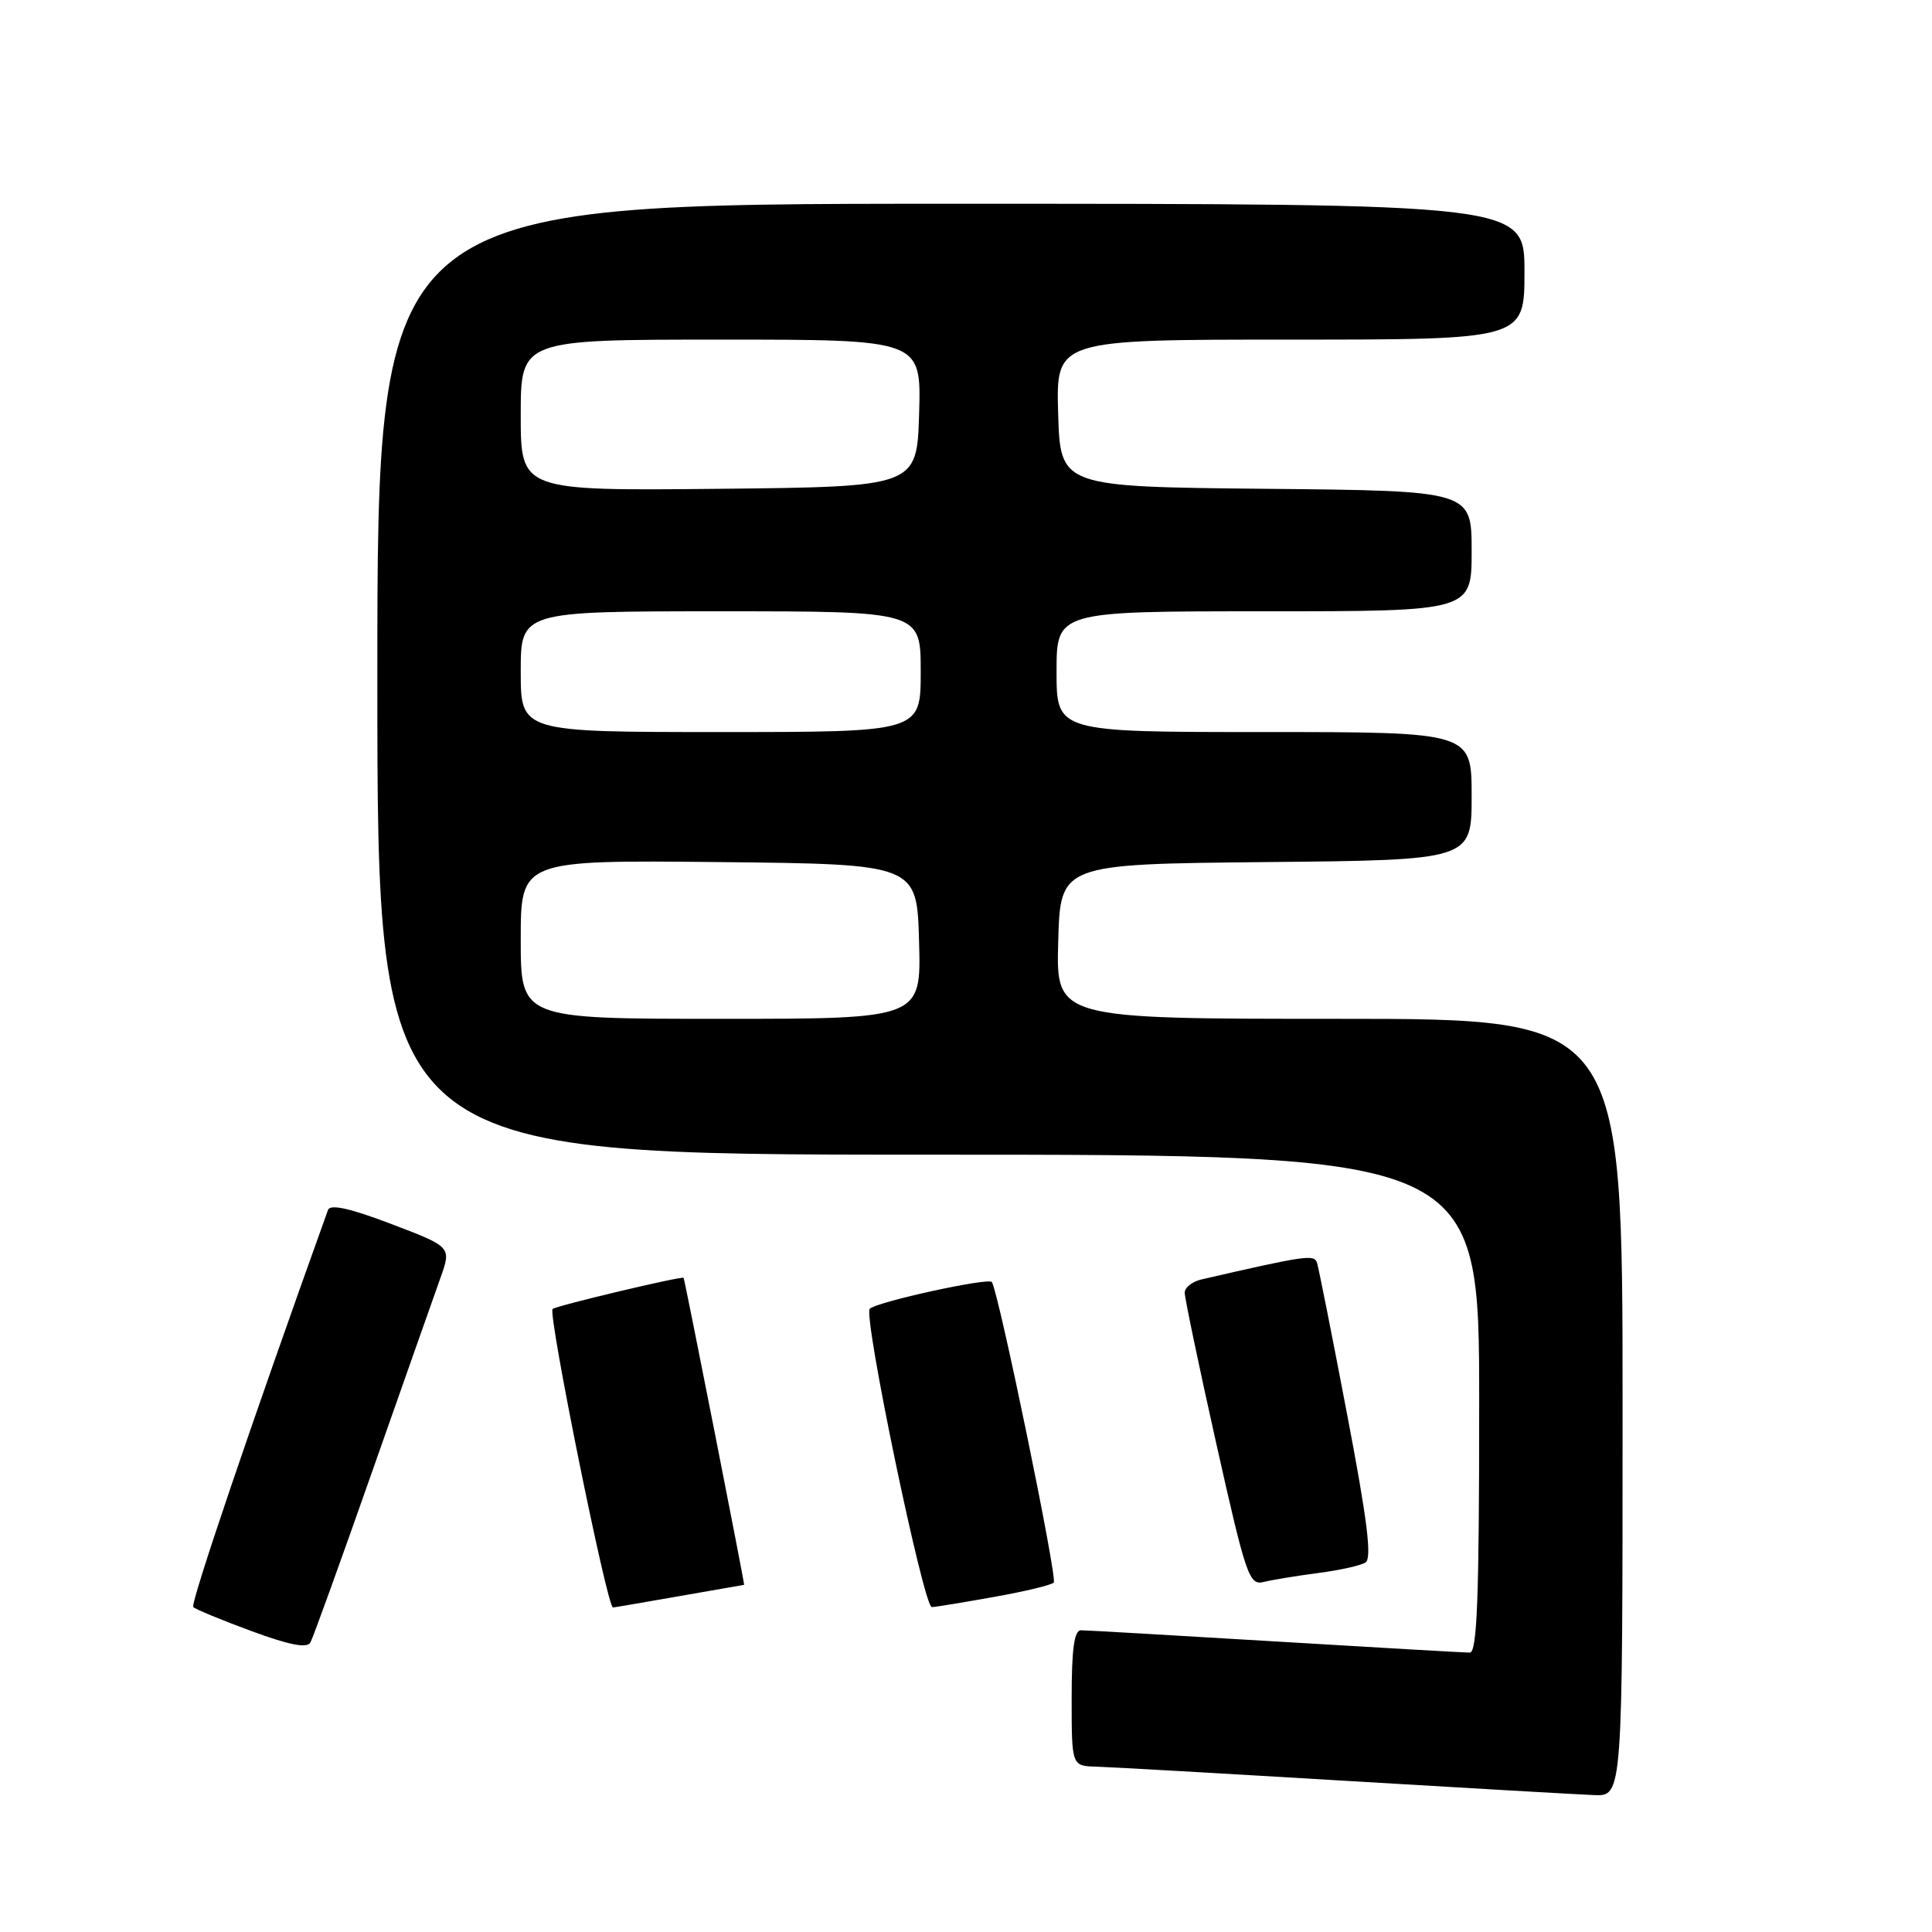 <?xml version="1.0" encoding="UTF-8" standalone="no"?>
<!DOCTYPE svg PUBLIC "-//W3C//DTD SVG 1.1//EN" "http://www.w3.org/Graphics/SVG/1.1/DTD/svg11.dtd" >
<svg xmlns="http://www.w3.org/2000/svg" xmlns:xlink="http://www.w3.org/1999/xlink" version="1.1" viewBox="0 0 256 256">
 <g >
 <path fill="currentColor"
d=" M 215.00 186.50 C 215.00 135.00 215.00 135.00 177.47 135.00 C 139.93 135.00 139.93 135.00 140.22 124.75 C 140.50 114.50 140.50 114.50 167.75 114.23 C 195.00 113.97 195.00 113.97 195.00 105.48 C 195.00 97.00 195.00 97.00 167.50 97.00 C 140.00 97.00 140.00 97.00 140.00 89.00 C 140.00 81.00 140.00 81.00 167.50 81.00 C 195.00 81.00 195.00 81.00 195.00 73.02 C 195.00 65.03 195.00 65.03 167.75 64.77 C 140.50 64.50 140.50 64.50 140.21 54.75 C 139.93 45.00 139.93 45.00 170.96 45.00 C 202.00 45.00 202.00 45.00 202.00 36.00 C 202.00 27.00 202.00 27.00 126.00 27.00 C 50.00 27.00 50.00 27.00 50.00 90.00 C 50.00 153.00 50.00 153.00 123.00 153.00 C 196.00 153.00 196.00 153.00 196.00 186.00 C 196.00 211.74 195.73 219.00 194.75 218.98 C 194.06 218.98 182.47 218.31 169.00 217.50 C 155.53 216.69 143.94 216.02 143.25 216.02 C 142.34 216.00 142.00 218.46 142.00 225.00 C 142.00 234.00 142.00 234.00 145.25 234.09 C 147.04 234.14 161.78 234.98 178.00 235.95 C 194.22 236.92 209.19 237.78 211.25 237.86 C 215.00 238.00 215.00 238.00 215.00 186.50 Z  M 49.31 195.00 C 53.47 183.18 57.53 171.64 58.35 169.36 C 59.83 165.22 59.83 165.22 51.86 162.19 C 46.35 160.09 43.75 159.52 43.46 160.33 C 33.30 188.60 25.19 212.52 25.61 212.94 C 25.91 213.24 29.38 214.68 33.33 216.13 C 38.36 217.99 40.69 218.43 41.13 217.64 C 41.48 217.01 45.16 206.82 49.31 195.00 Z  M 90.00 211.50 C 94.67 210.68 98.55 210.00 98.60 210.00 C 98.71 210.00 90.75 169.61 90.58 169.32 C 90.42 169.04 73.64 173.03 73.22 173.45 C 72.58 174.08 80.45 213.00 81.22 213.00 C 81.37 213.00 85.33 212.32 90.00 211.50 Z  M 131.77 211.59 C 135.77 210.88 139.31 210.03 139.63 209.70 C 140.15 209.18 132.37 171.42 131.43 169.88 C 131.03 169.25 116.17 172.50 115.25 173.42 C 114.34 174.32 122.39 213.00 123.47 212.95 C 124.04 212.92 127.77 212.31 131.77 211.59 Z  M 174.62 208.44 C 177.44 208.08 180.28 207.45 180.93 207.04 C 181.81 206.50 181.19 201.50 178.50 187.41 C 176.52 177.01 174.72 167.97 174.51 167.32 C 174.13 166.19 173.02 166.35 159.25 169.52 C 158.01 169.80 156.99 170.59 156.98 171.27 C 156.97 171.95 158.85 180.96 161.17 191.31 C 165.10 208.85 165.52 210.09 167.44 209.62 C 168.57 209.34 171.80 208.81 174.62 208.44 Z  M 69.00 124.48 C 69.00 113.97 69.00 113.97 95.25 114.23 C 121.50 114.50 121.50 114.50 121.78 124.75 C 122.07 135.00 122.07 135.00 95.53 135.00 C 69.00 135.00 69.00 135.00 69.00 124.48 Z  M 69.00 89.00 C 69.00 81.00 69.00 81.00 95.50 81.00 C 122.00 81.00 122.00 81.00 122.00 89.00 C 122.00 97.00 122.00 97.00 95.50 97.00 C 69.00 97.00 69.00 97.00 69.00 89.00 Z  M 69.00 55.02 C 69.00 45.00 69.00 45.00 95.54 45.00 C 122.07 45.00 122.07 45.00 121.79 54.75 C 121.50 64.50 121.50 64.50 95.25 64.77 C 69.00 65.03 69.00 65.03 69.00 55.02 Z "/>
</g>
</svg>